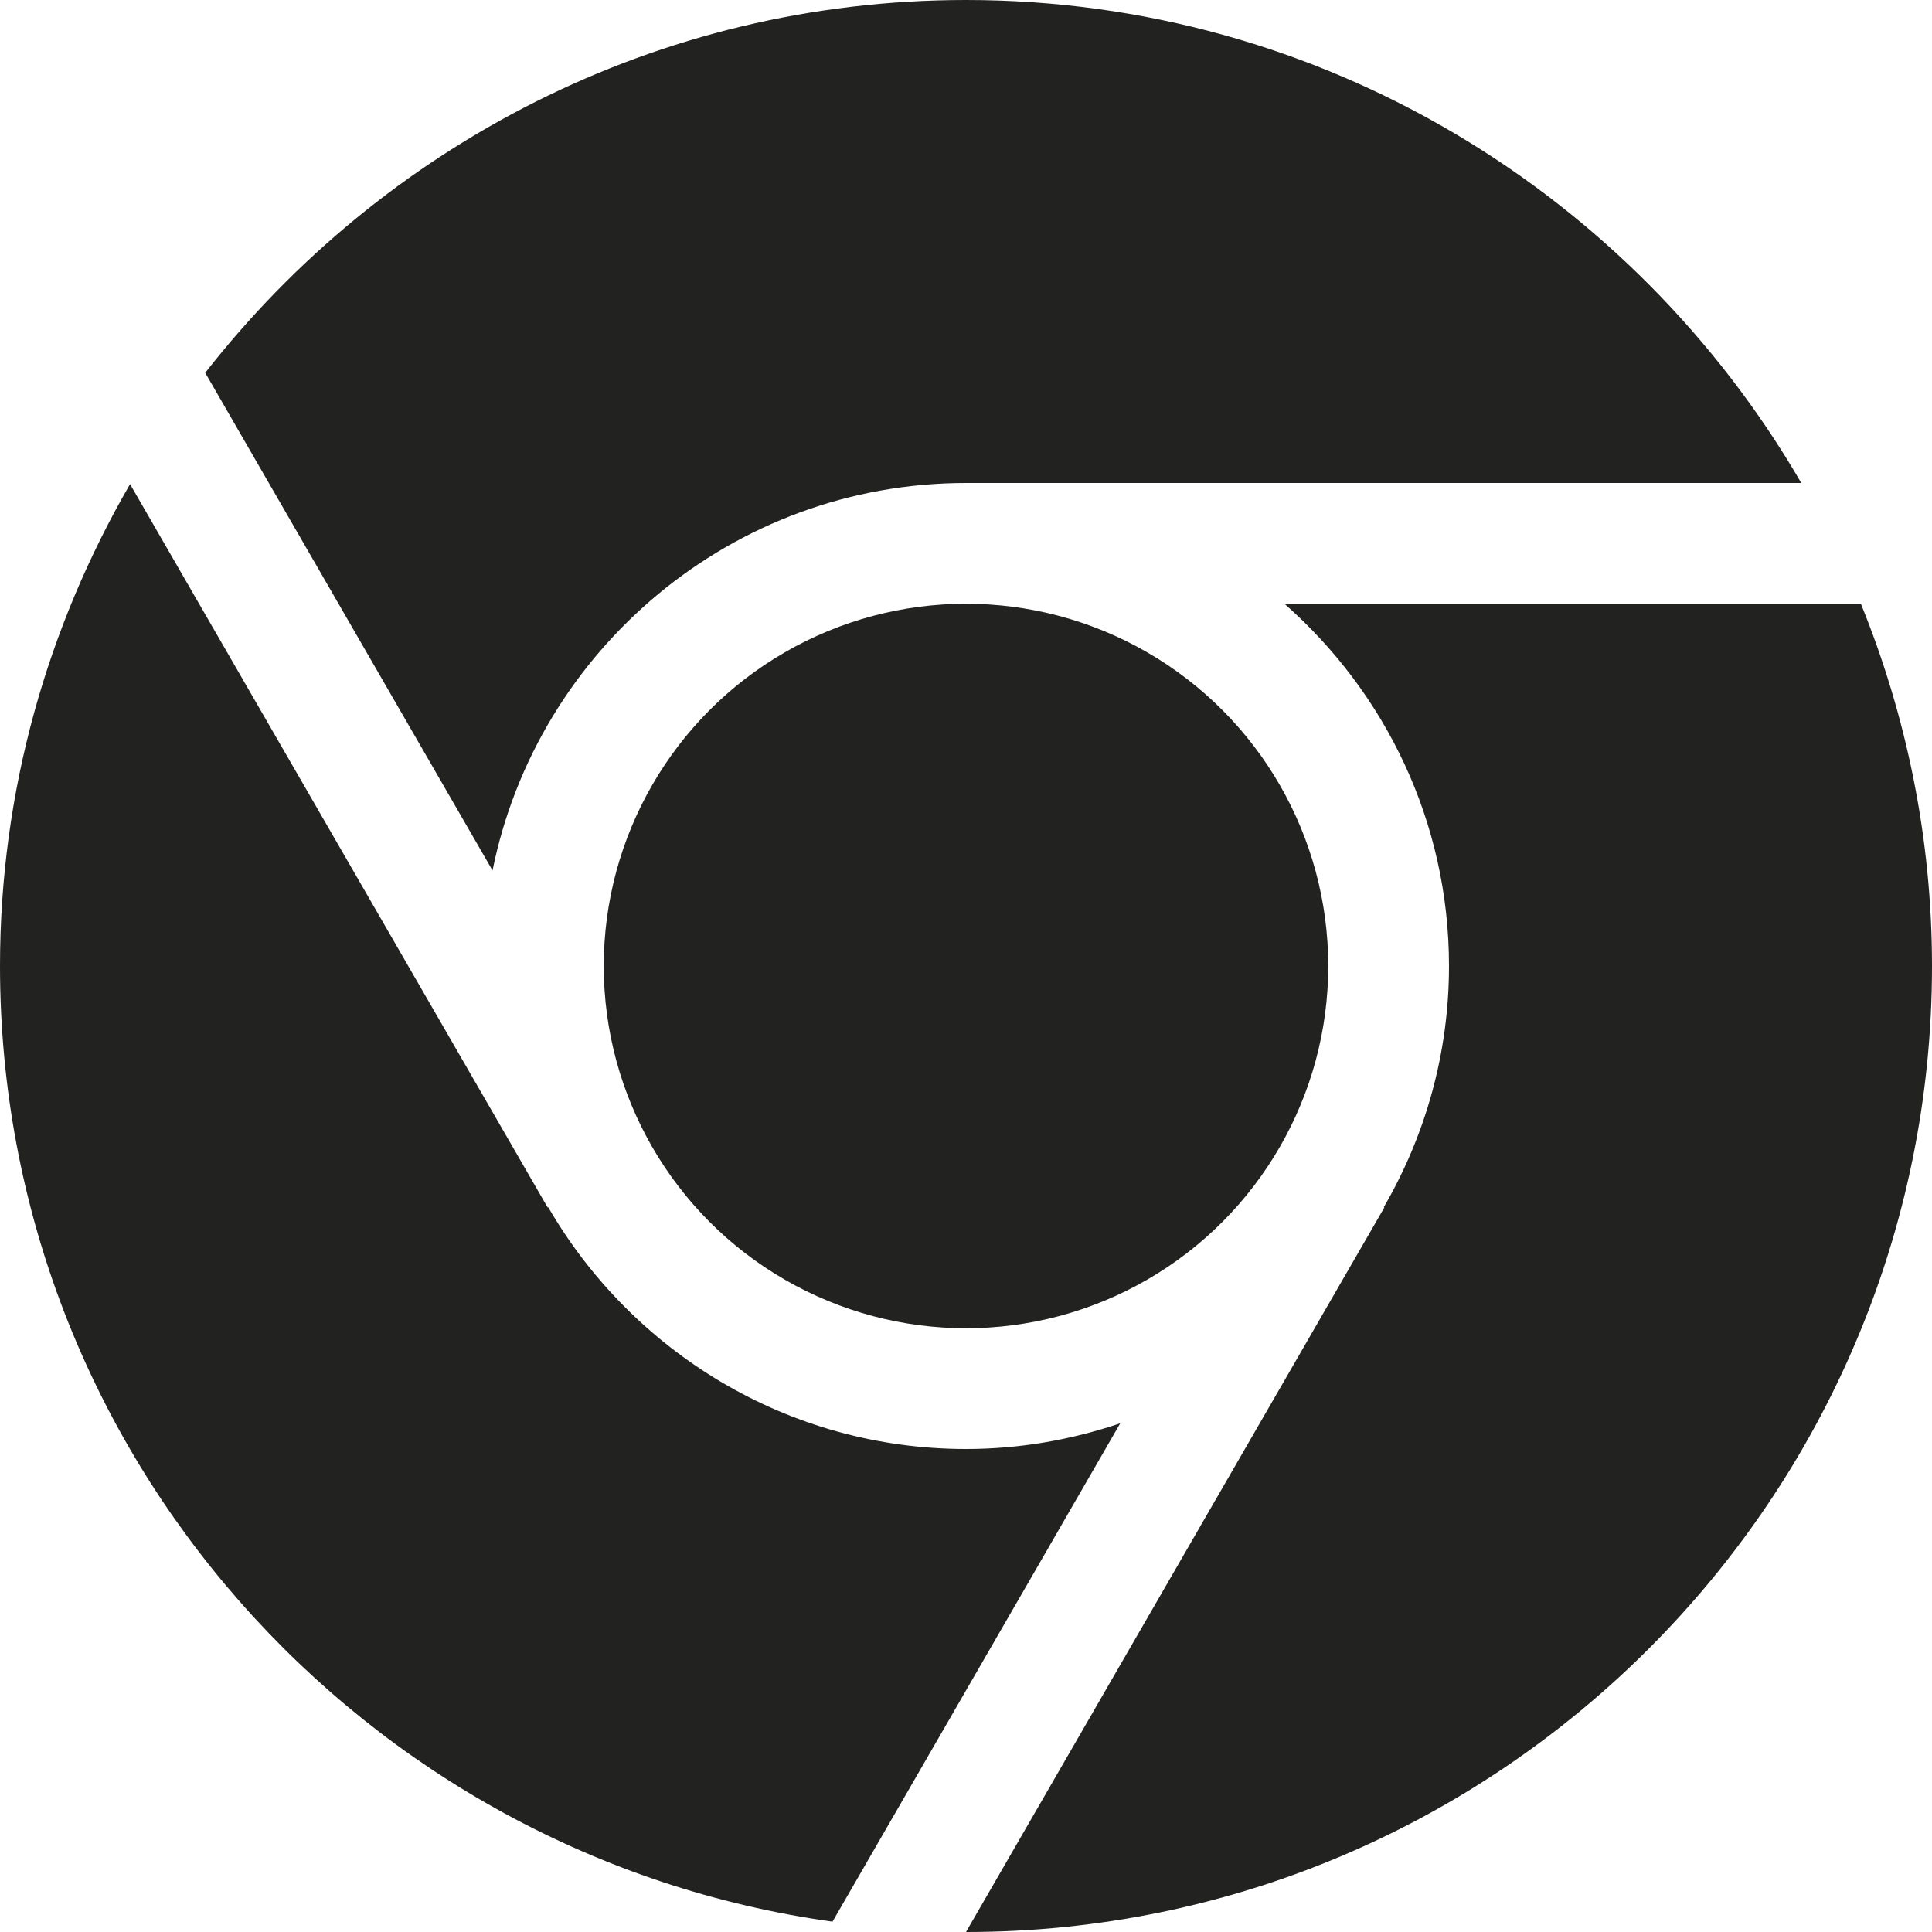 <?xml version="1.0" encoding="utf-8"?>
<!-- Generator: Adobe Illustrator 19.2.1, SVG Export Plug-In . SVG Version: 6.00 Build 0)  -->
<!DOCTYPE svg PUBLIC "-//W3C//DTD SVG 1.1//EN" "http://www.w3.org/Graphics/SVG/1.1/DTD/svg11.dtd">
<svg version="1.1" id="Layer_1" xmlns="http://www.w3.org/2000/svg" xmlns:xlink="http://www.w3.org/1999/xlink" x="0px" y="0px"
	 width="32px" height="32px" viewBox="0 0 32 32" enable-background="new 0 0 32 32" xml:space="preserve">
<path fill="#222221" d="M16,0C10.882,0,6.33,2.424,3.399,6.175l4.759,8.243C8.895,10.762,12.13,8,16,8h13.835
	C27.063,3.226,21.907,0,16,0z"/>
<circle fill="#222221" cx="16" cy="16" r="6"/>
<path fill="#222221" d="M16,24c-2.955,0-5.535-1.615-6.92-4.005L9.071,20L2.154,8.019C0.792,10.371,0,13.092,0,16
	c0,8.07,6.012,14.746,13.789,15.829l4.766-8.255C17.752,23.846,16.894,24,16,24z"/>
<path fill="#222221" d="M21.274,10C22.941,11.467,24,13.61,24,16c0,1.456-0.397,2.818-1.08,3.995L22.929,20L16,32
	c8.822,0,16-7.178,16-16c0-2.122-0.424-4.145-1.178-6H21.274z"/>
</svg>
